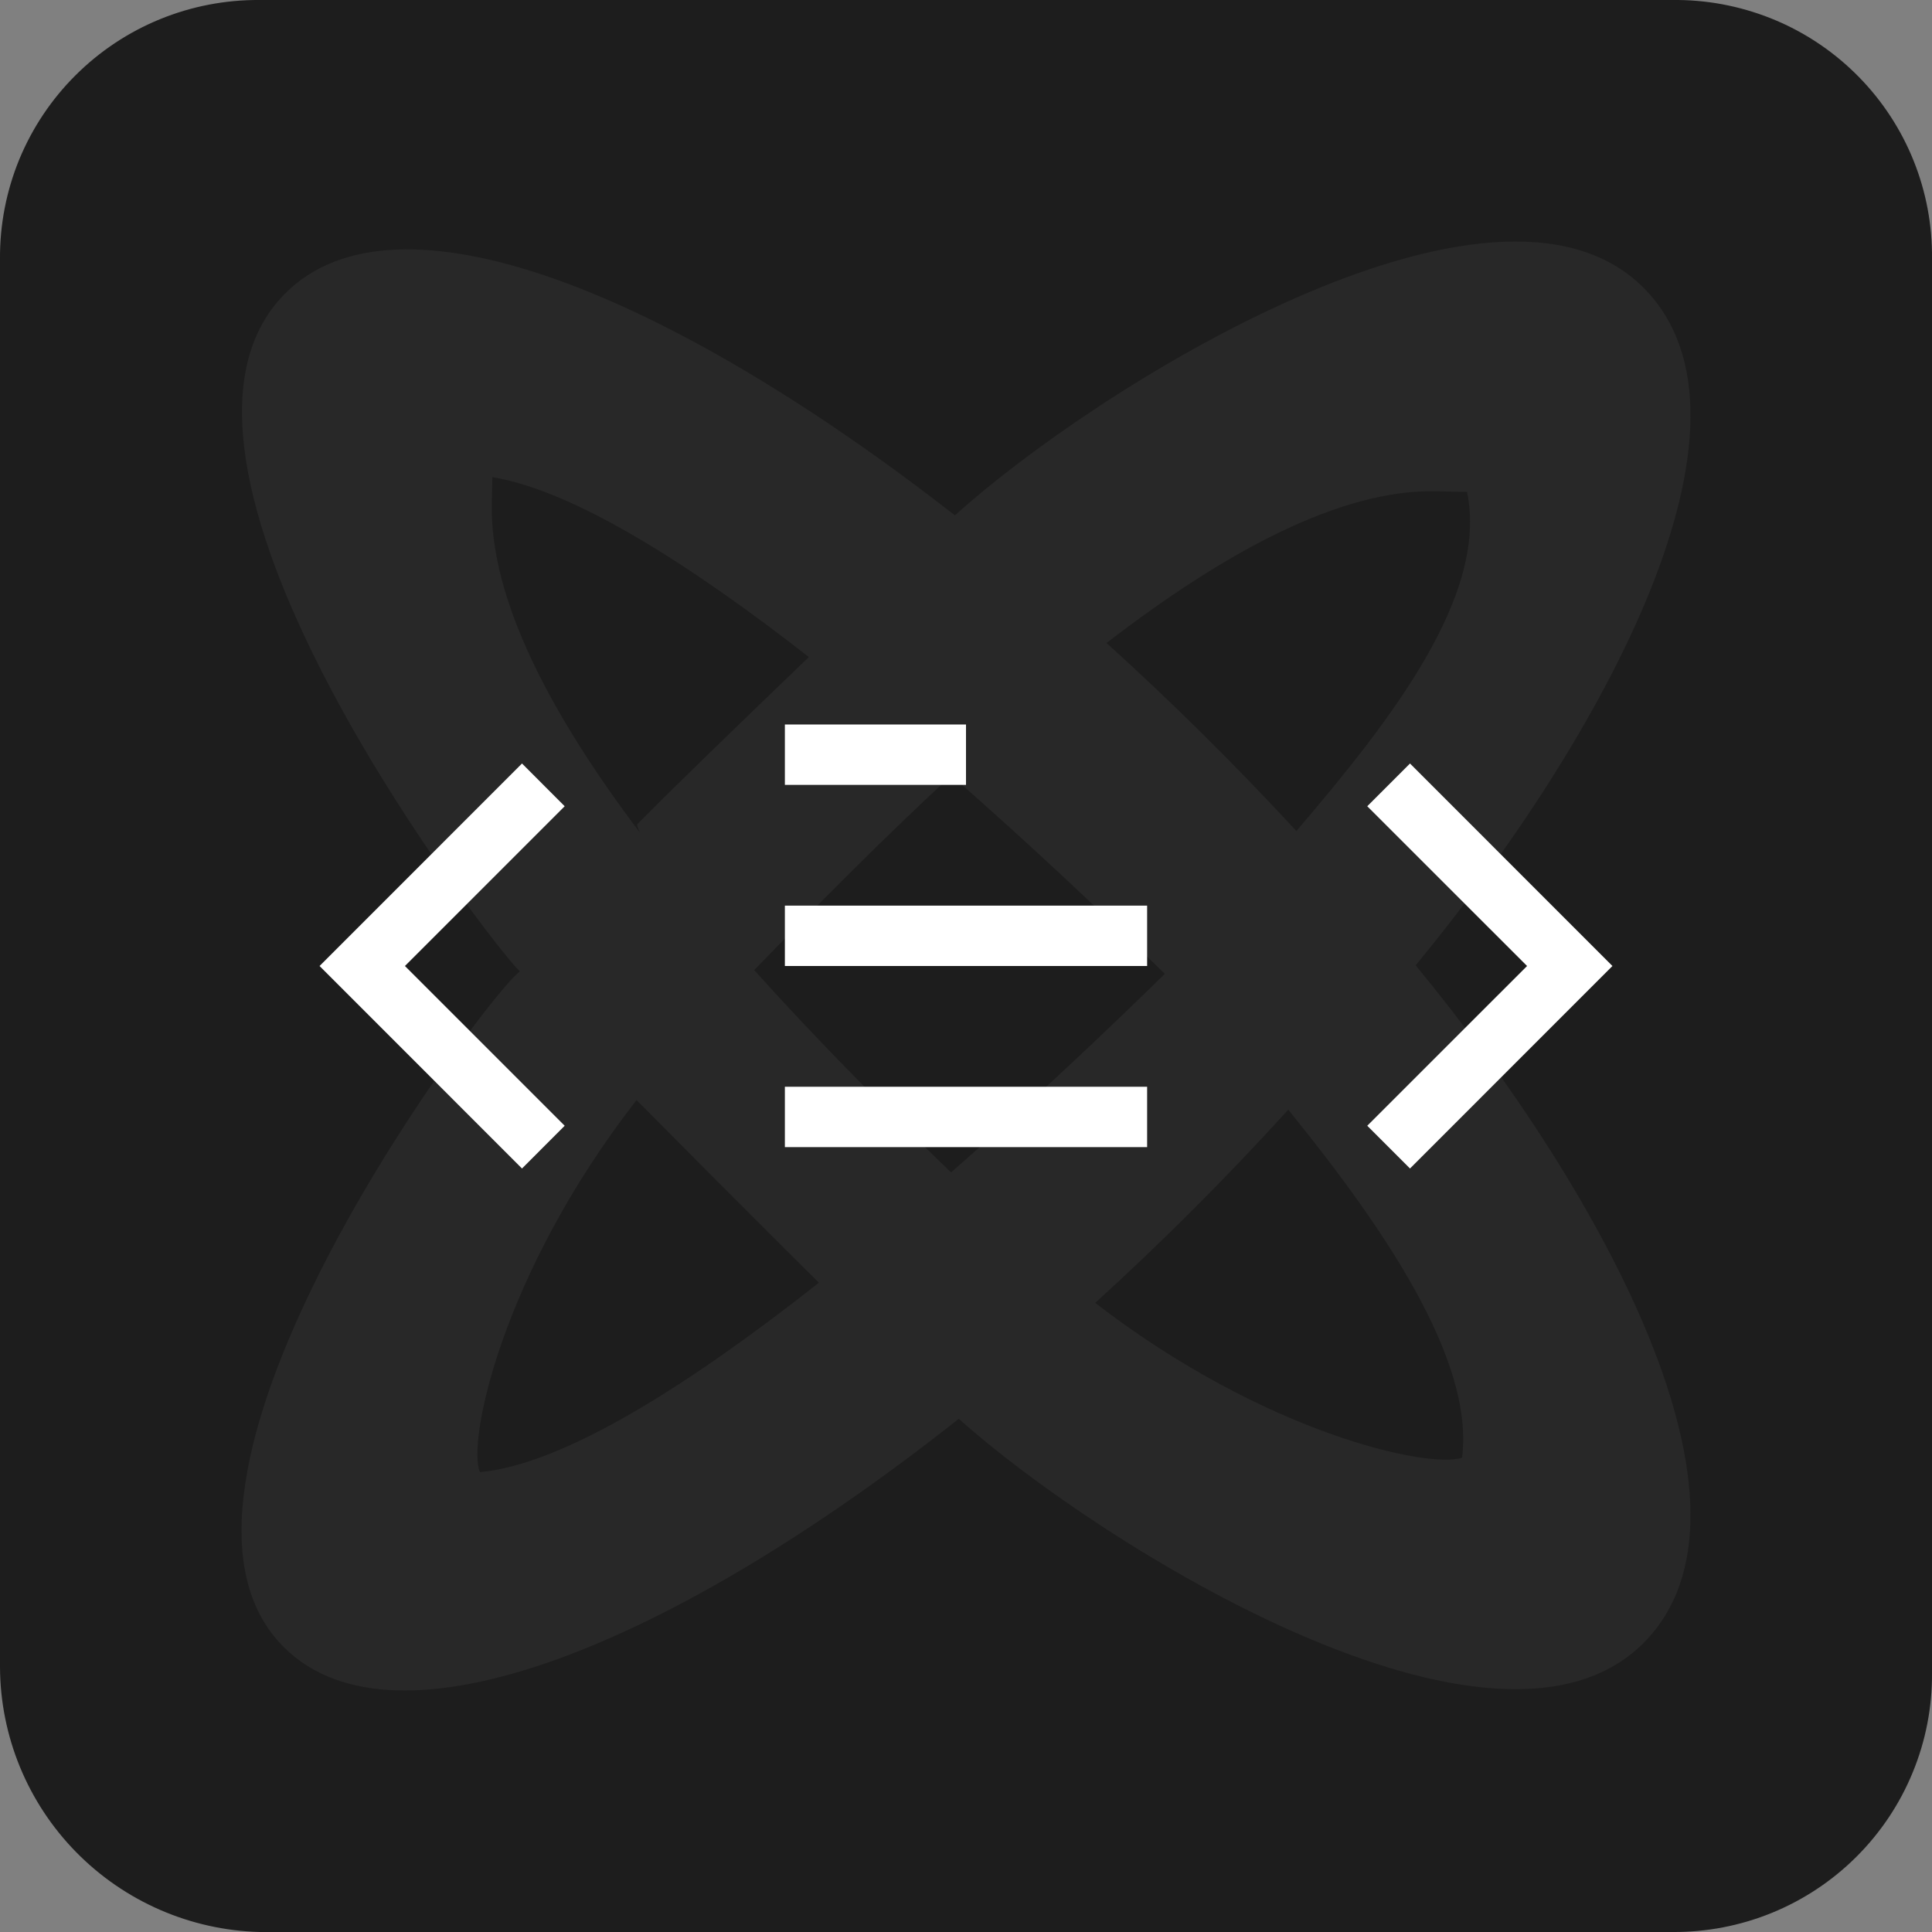 <svg width="32" height="32" viewBox="0 0 32 32" fill="none" xmlns="http://www.w3.org/2000/svg">
<rect x="0" y="0" width="32" height="32" fill="#808080" stroke="none"/>
<g clip-path="url(#clip0_3996_22678)">
<path d="M4.3 -1.62572e-05C3.734 -0.004 3.173 0.104 2.65 0.318C2.126 0.532 1.651 0.848 1.251 1.247C0.851 1.645 0.534 2.12 0.319 2.641C0.105 3.163 -0.004 3.723 0 4.287V27.613C0.005 28.758 0.456 29.856 1.259 30.675C2.062 31.494 3.152 31.969 4.3 32H27.7C28.265 32.004 28.826 31.896 29.35 31.682C29.873 31.468 30.349 31.152 30.749 30.753C31.149 30.354 31.466 29.88 31.68 29.358C31.895 28.837 32.004 28.277 32 27.713V4.287C32.006 3.73 31.903 3.178 31.695 2.661C31.488 2.145 31.18 1.674 30.79 1.276C30.4 0.878 29.936 0.56 29.422 0.341C28.909 0.123 28.358 0.006 27.8 -1.62572e-05H4.3Z" fill="#1D1D1D"/>
<g opacity="0.05">
<path d="M8.609 16.087C8.579 16.114 8.549 16.144 8.516 16.176C7.683 17.018 2.032 24.683 4.719 27.3C6.575 29.11 11.132 27.256 15.88 23.5C18.233 25.6 24.777 29.68 27.228 27.207C29.42 24.994 26.559 19.765 23.448 15.989C26.559 12.214 29.42 6.984 27.228 4.772C24.754 2.276 18.113 6.454 15.817 8.536C11.092 4.853 6.567 3 4.719 4.865C2.032 7.576 7.776 15.148 8.517 15.989C8.548 16.025 8.579 16.058 8.609 16.087ZM8.146 8.324C8.149 8.178 8.153 8.038 8.155 7.903C9.511 8.127 11.434 9.35 13.397 10.883C12.368 11.872 11.275 12.925 10.554 13.652C10.554 13.699 10.578 13.746 10.601 13.793C9.142 11.862 8.105 9.93 8.146 8.324ZM10.543 18.221C11.009 18.691 12.338 20.029 13.563 21.246C11.442 22.919 9.349 24.254 7.95 24.383C7.735 23.91 8.286 21.125 10.543 18.221ZM24.216 24.144C23.677 24.33 20.965 23.756 18.14 21.58C19.227 20.592 20.303 19.518 21.338 18.38C22.894 20.301 24.424 22.514 24.216 24.144ZM21.472 13.764C20.456 12.664 19.398 11.618 18.328 10.65C20.265 9.159 22.197 8.095 23.801 8.137C23.974 8.141 24.14 8.145 24.299 8.148C24.651 9.848 23.066 11.901 21.472 13.764ZM15.757 12.844C17.077 14 18.315 15.171 19.293 16.13C18.314 17.089 17.075 18.262 15.752 19.419C14.714 18.412 13.57 17.267 12.492 16.068C13.474 15.055 14.588 13.925 15.757 12.844Z" fill="white"/>
</g>
<path d="M16 12H13V13H16V12Z" fill="white"/>
<path d="M6.707 16L9.353 13.354L8.646 12.646L5.293 16L8.646 19.354L9.353 18.646L6.707 16Z" fill="white"/>
<path d="M25.293 16L22.646 18.646L23.354 19.354L26.707 16L23.354 12.646L22.646 13.354L25.293 16Z" fill="white"/>
<path d="M19 15H13V16H19V15Z" fill="white"/>
<path d="M19 19V18H13V19H19Z" fill="white"/>
</g>
<defs>
<clipPath id="clip0_3996_22678">
<rect width="32" height="32" fill="white"/>
</clipPath>
</defs>
</svg>
